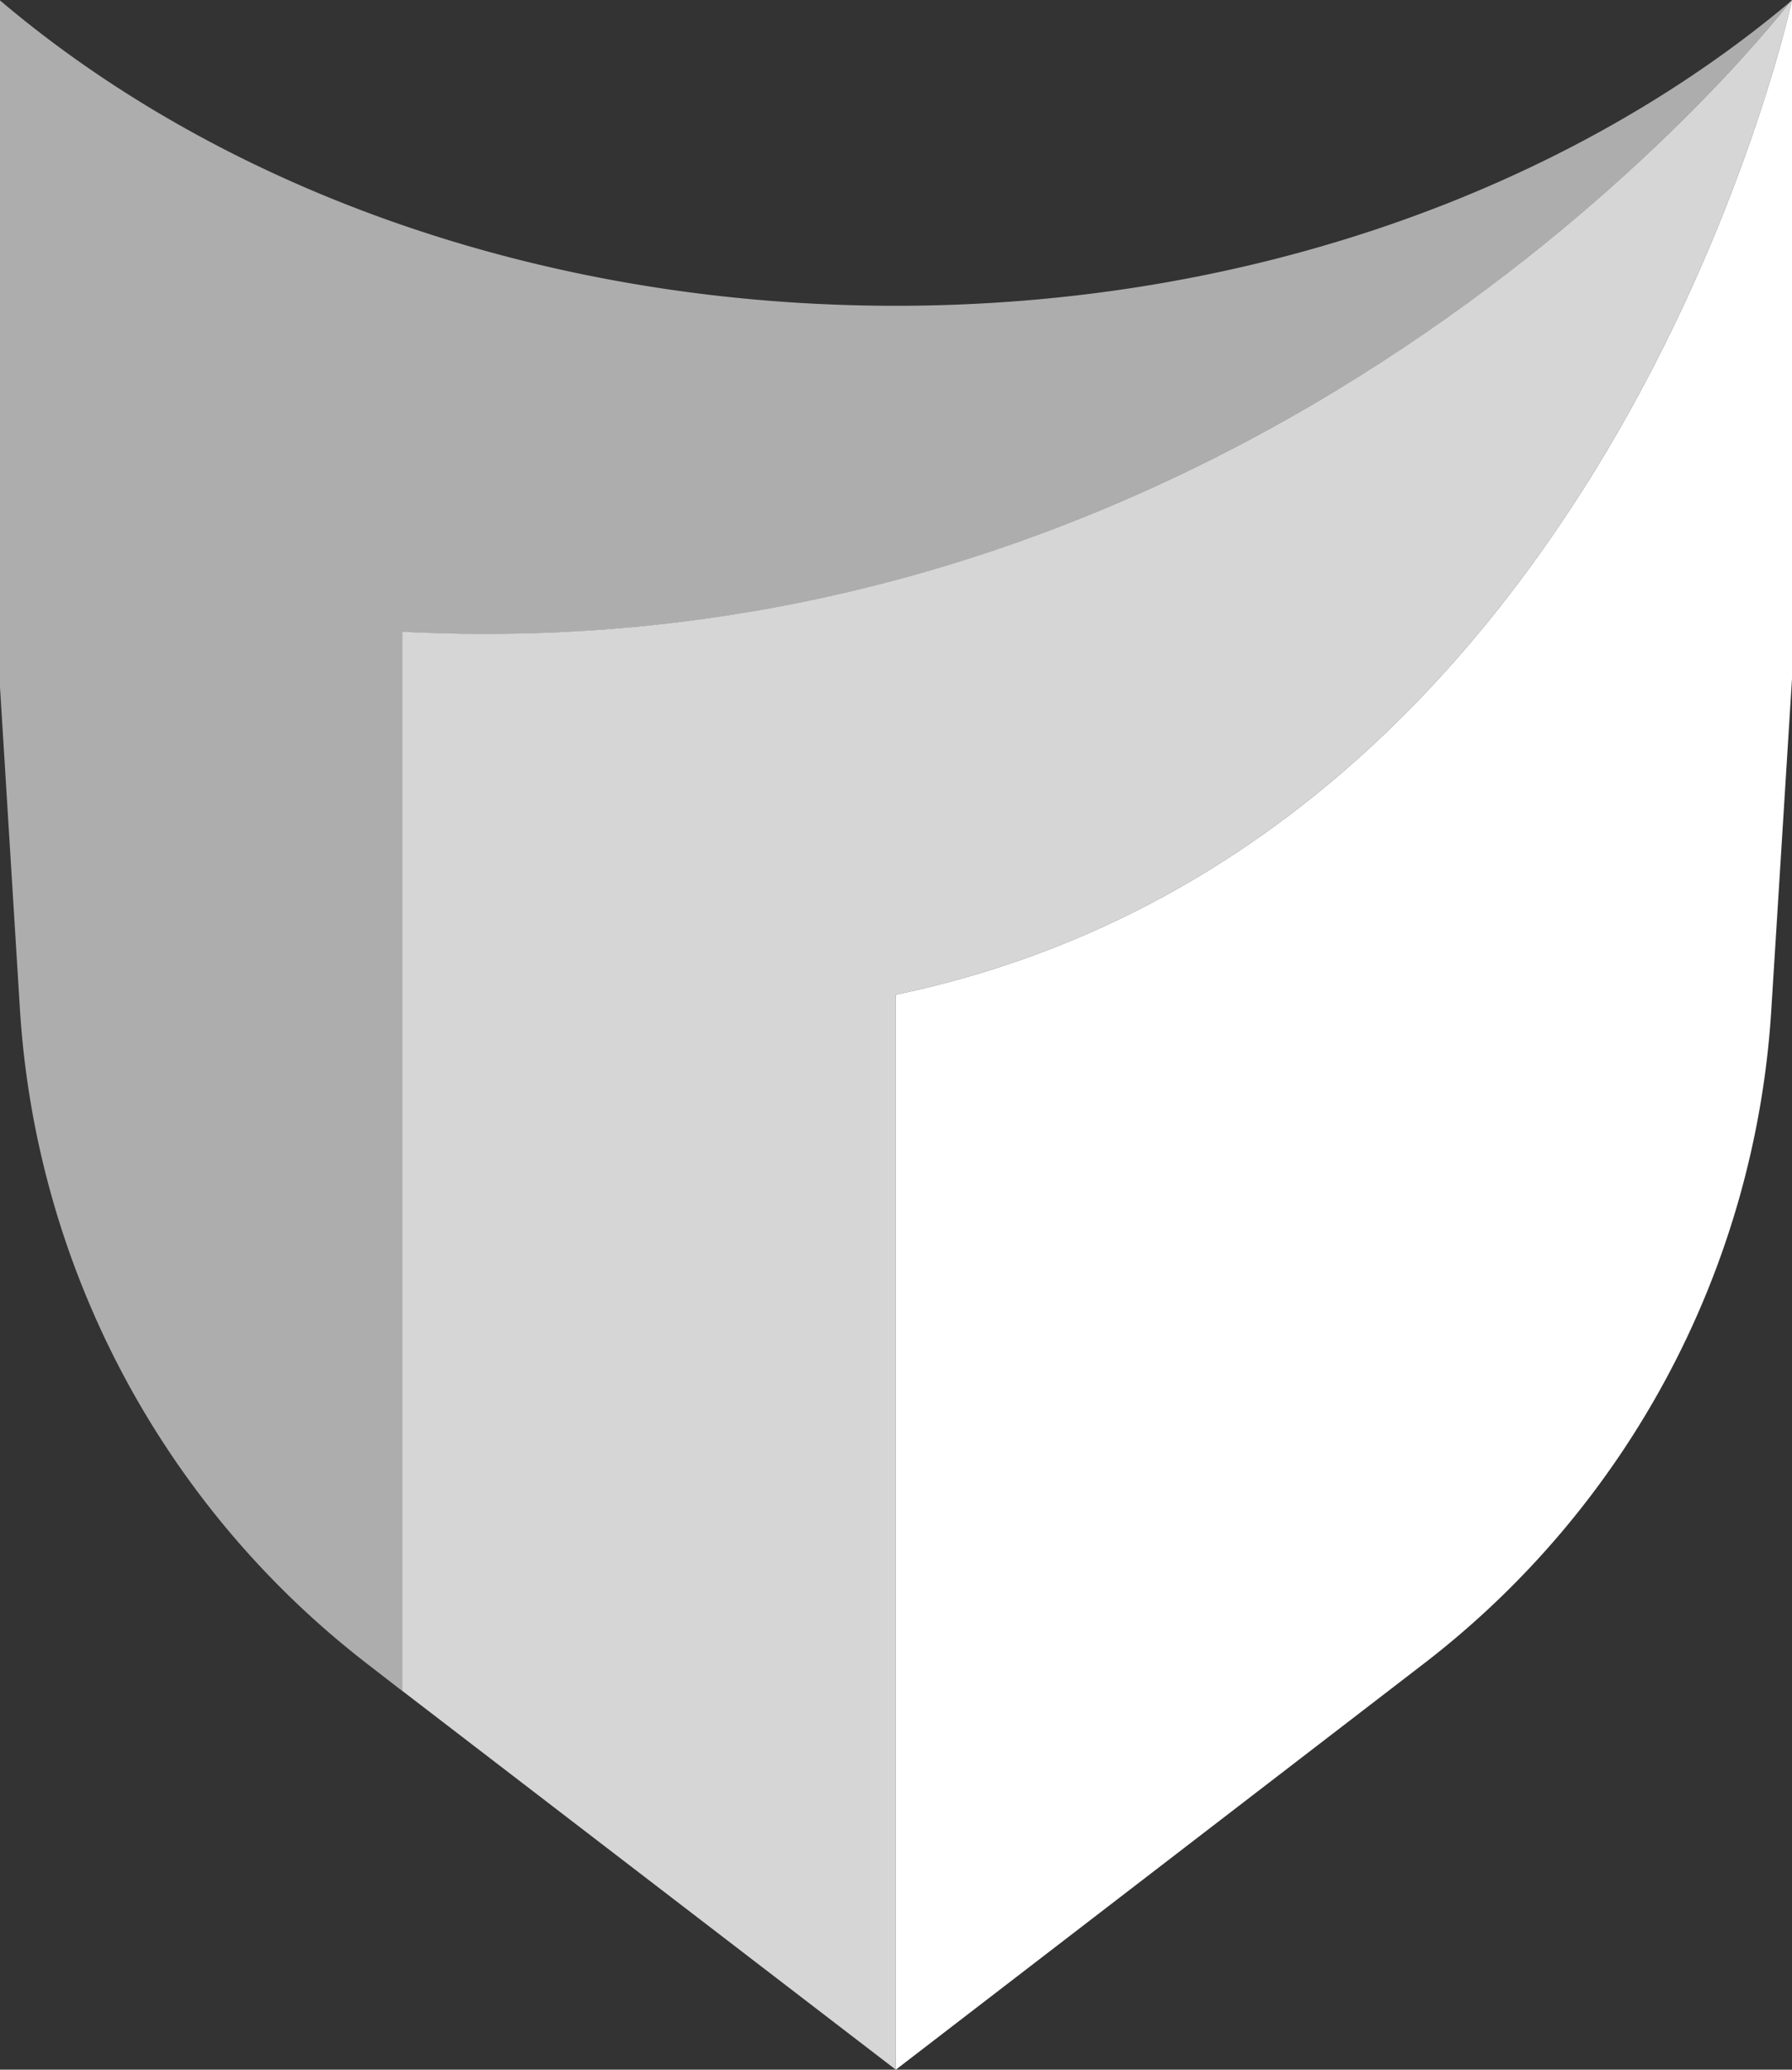 <svg xmlns="http://www.w3.org/2000/svg" viewBox="0 0 51.947 60"><rect x="0" y="0" width="51.947" height="60" fill="#333333" stroke="none"/><defs><style>.cls-1,.cls-2,.cls-3{fill:#fff;}.cls-1{opacity:0.6;}.cls-2{opacity:0.8;}</style></defs><g id="Layer_2" data-name="Layer 2"><g id="Layer_1-2" data-name="Layer 1"><path class="cls-1" d="M51.9.049C51.024,1.17,36.3,19.577,11.66,18.321v30.7l-.874-.677-.111-.086A26.013,26.013,0,0,1,.579,29.28L0,19.922V.012C6.415,5.454,15.674,8.865,25.968,8.865,36.236,8.865,45.471,5.454,51.9.049Z"/><path class="cls-2" d="M51.947,0s-5.22,24.5-25.979,28.837V60L11.66,49.017v-30.7C36.3,19.577,51.024,1.17,51.9.049Z"/><path class="cls-3" d="M51.947,0V19.676l-.6,9.6a25.929,25.929,0,0,1-10.1,18.974L25.968,60V28.837C46.727,24.5,51.947,0,51.947,0Z"/></g></g></svg>